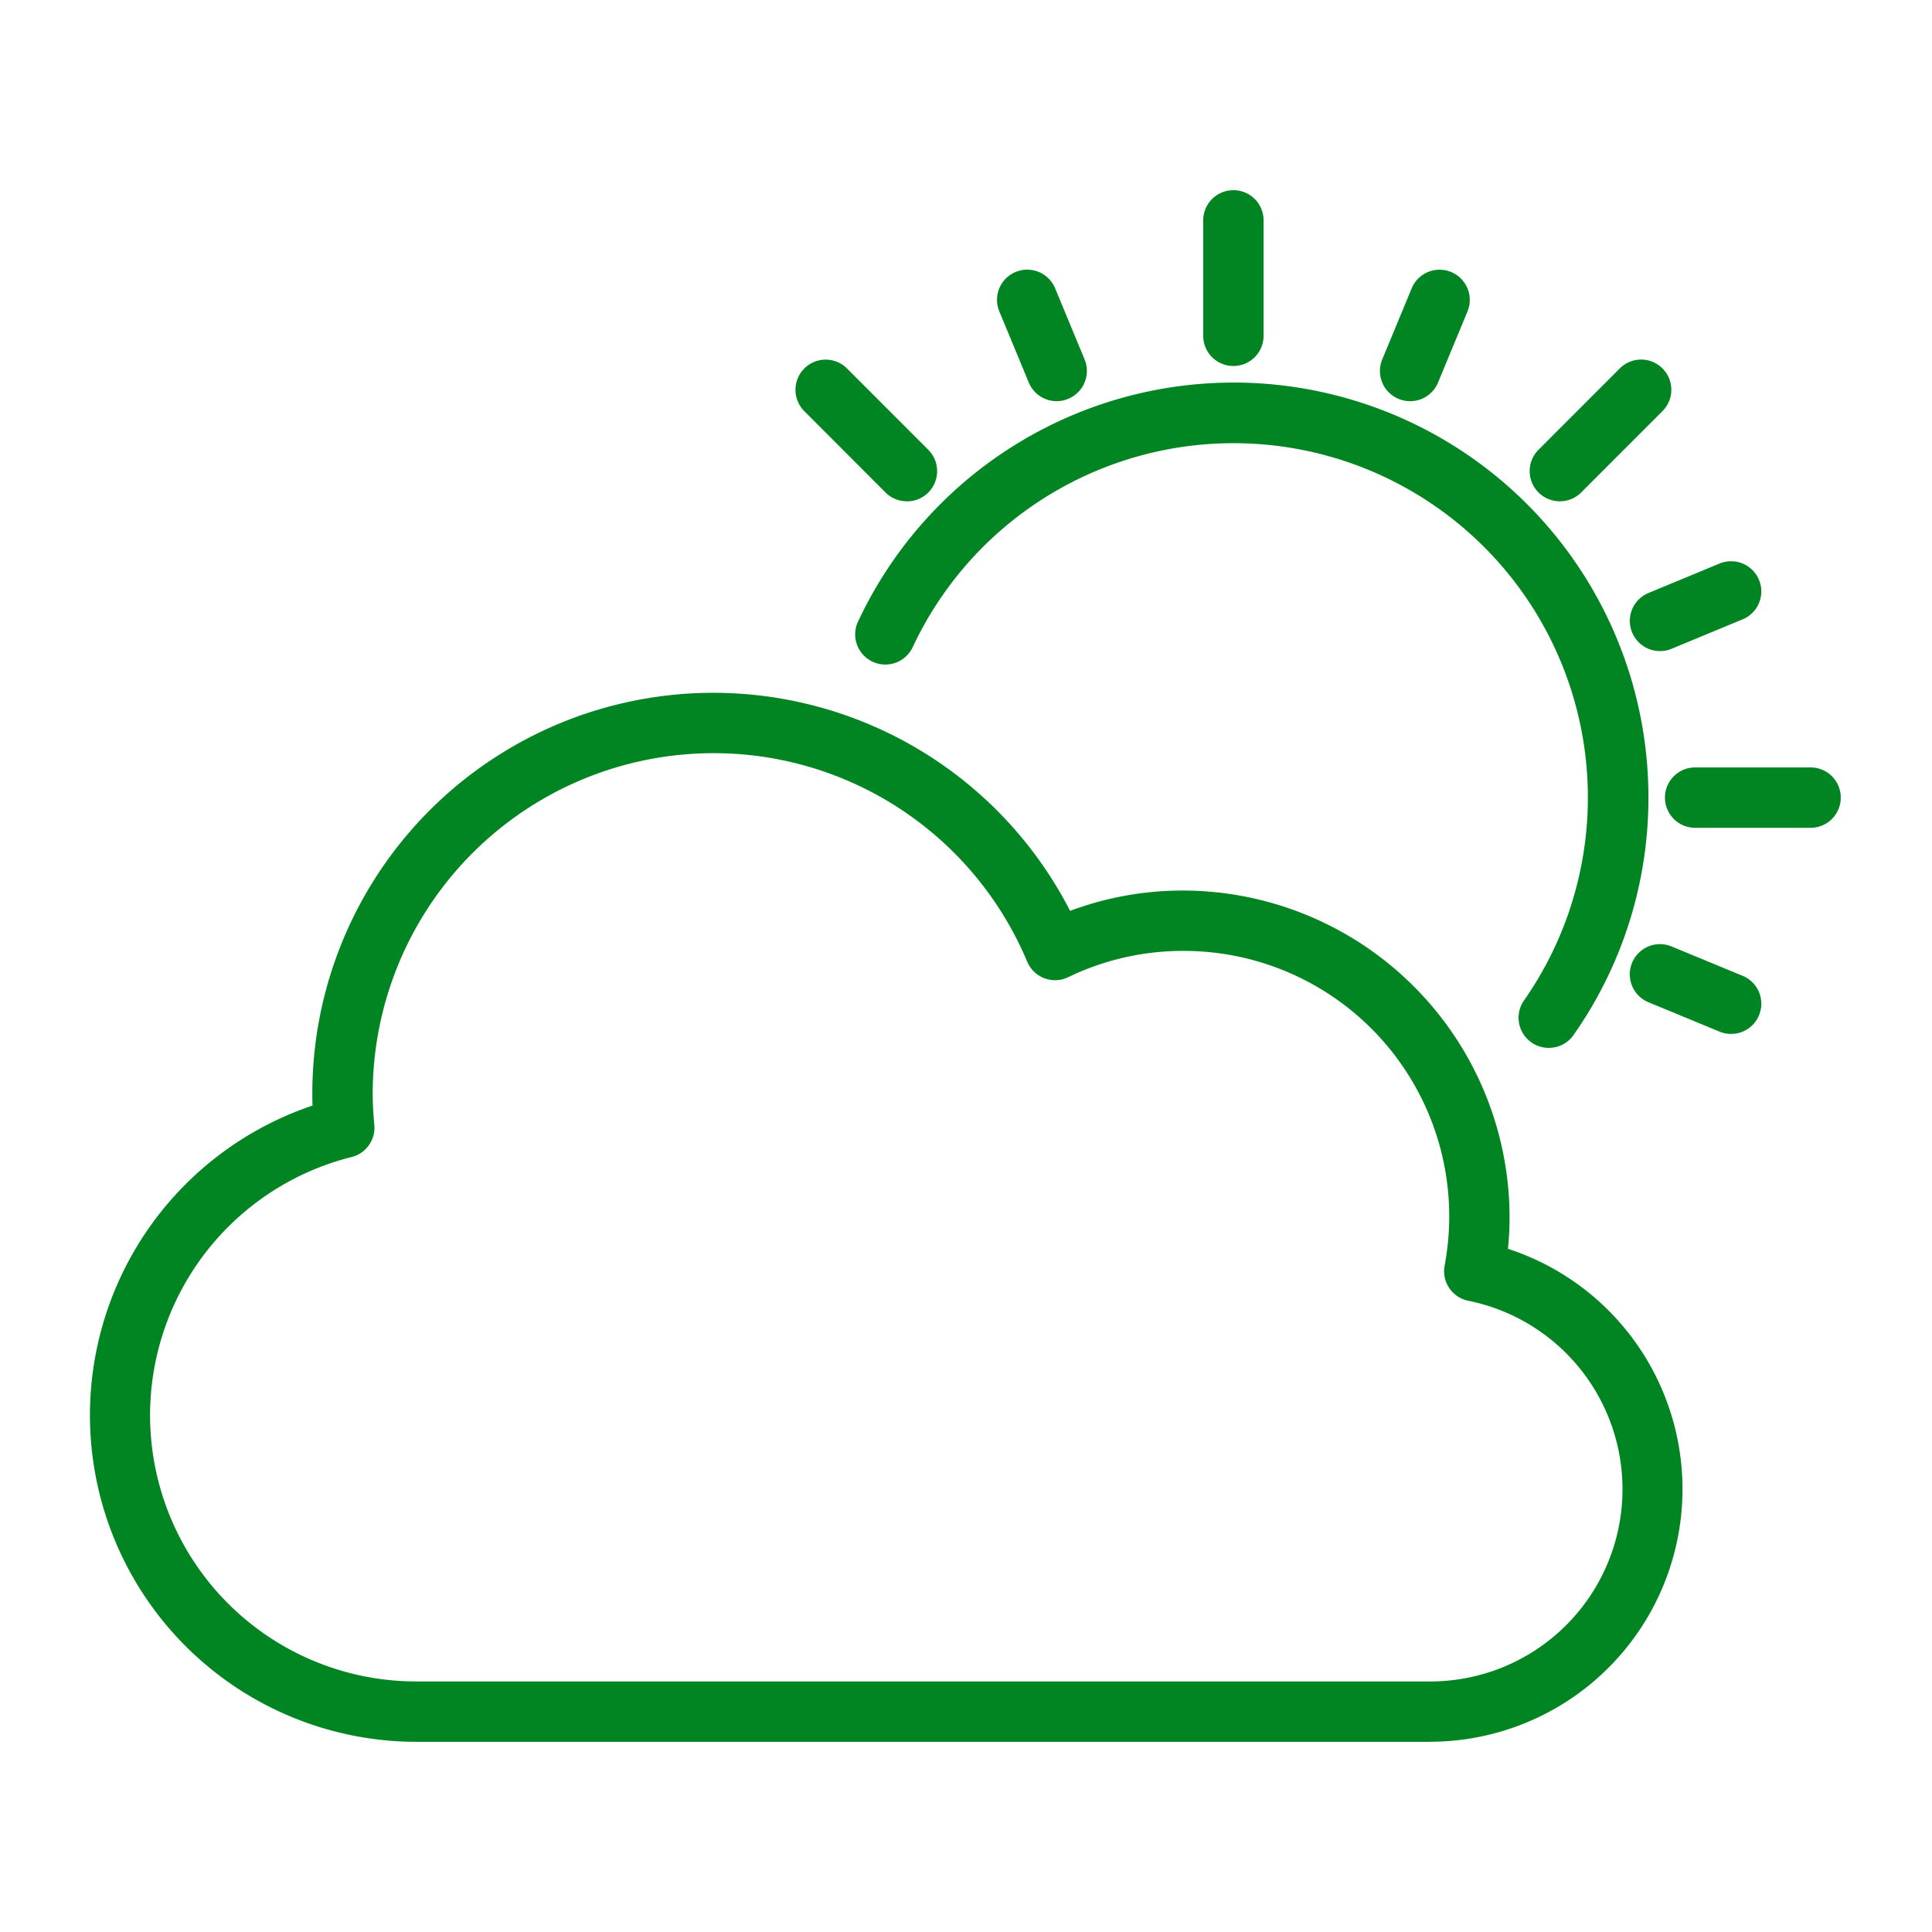 <svg height='100px' width='100px'  fill="#008522" xmlns="http://www.w3.org/2000/svg" data-name="Layer 1" viewBox="0 0 32 32" x="0px" y="0px"><title>Artboard 50</title><path d="M23.685,28.85H6.901A5.41,5.41,0,0,1,5.176,18.312c-.002-.065-.003-.131-.003-.196a6.641,6.641,0,0,1,12.551-3.029A5.32,5.32,0,0,1,19.591,14.75a5.418,5.418,0,0,1,5.412,5.412,5.115,5.115,0,0,1-.027.522,4.185,4.185,0,0,1-1.292,8.165ZM11.814,12.475A5.647,5.647,0,0,0,6.173,18.115c0,.175.011.347.027.518a.501.501,0,0,1-.376.531A4.409,4.409,0,0,0,6.901,27.85H23.685a3.184,3.184,0,0,0,.635-6.305.5.5,0,0,1-.393-.58A4.397,4.397,0,0,0,19.591,15.75a4.359,4.359,0,0,0-1.9.436.5.5,0,0,1-.677-.257A5.631,5.631,0,0,0,11.814,12.475Z"></path><path d="M20.429,6.062a.5.5,0,0,1-.5-.5V3.65a.5.5,0,1,1,1,0V5.562A.5.5,0,0,1,20.429,6.062Z"></path><path d="M15.021,8.303a.498.498,0,0,1-.354-.146L13.316,6.804a.5.5,0,0,1,.707-.707l1.352,1.353a.5.5,0,0,1-.354.854Z"></path><path d="M29.989,13.711H28.077a.5.5,0,0,1,0-1h1.912a.5.5,0,1,1,0,1Z"></path><path d="M25.837,8.303a.5.5,0,0,1-.354-.854l1.352-1.353a.5.5,0,0,1,.707.707l-1.352,1.353A.498.498,0,0,1,25.837,8.303Z"></path><path d="M17.502,6.645a.5.5,0,0,1-.462-.309L16.552,5.158a.5.5,0,1,1,.924-.383L17.964,5.953a.5.5,0,0,1-.271.653A.49.49,0,0,1,17.502,6.645Z"></path><path d="M28.672,17.125a.492.492,0,0,1-.191-.038l-1.178-.487a.5.5,0,0,1,.383-.924l1.178.487a.5.5,0,0,1-.191.962Z"></path><path d="M27.495,10.784a.5.5,0,0,1-.191-.962L28.481,9.334a.5.5,0,0,1,.383.924l-1.178.488A.49.49,0,0,1,27.495,10.784Z"></path><path d="M23.356,6.645a.491.491,0,0,1-.191-.038.5.5,0,0,1-.271-.653l.488-1.178a.5.5,0,0,1,.924.383l-.488,1.178A.5.5,0,0,1,23.356,6.645Z"></path><path d="M25.652,17.356a.499.499,0,0,1-.409-.786A5.869,5.869,0,1,0,15.124,10.704a.5.5,0,1,1-.903-.428,6.869,6.869,0,0,1,13.082,2.935,6.831,6.831,0,0,1-1.24,3.932A.498.498,0,0,1,25.652,17.356Z"></path></svg>
